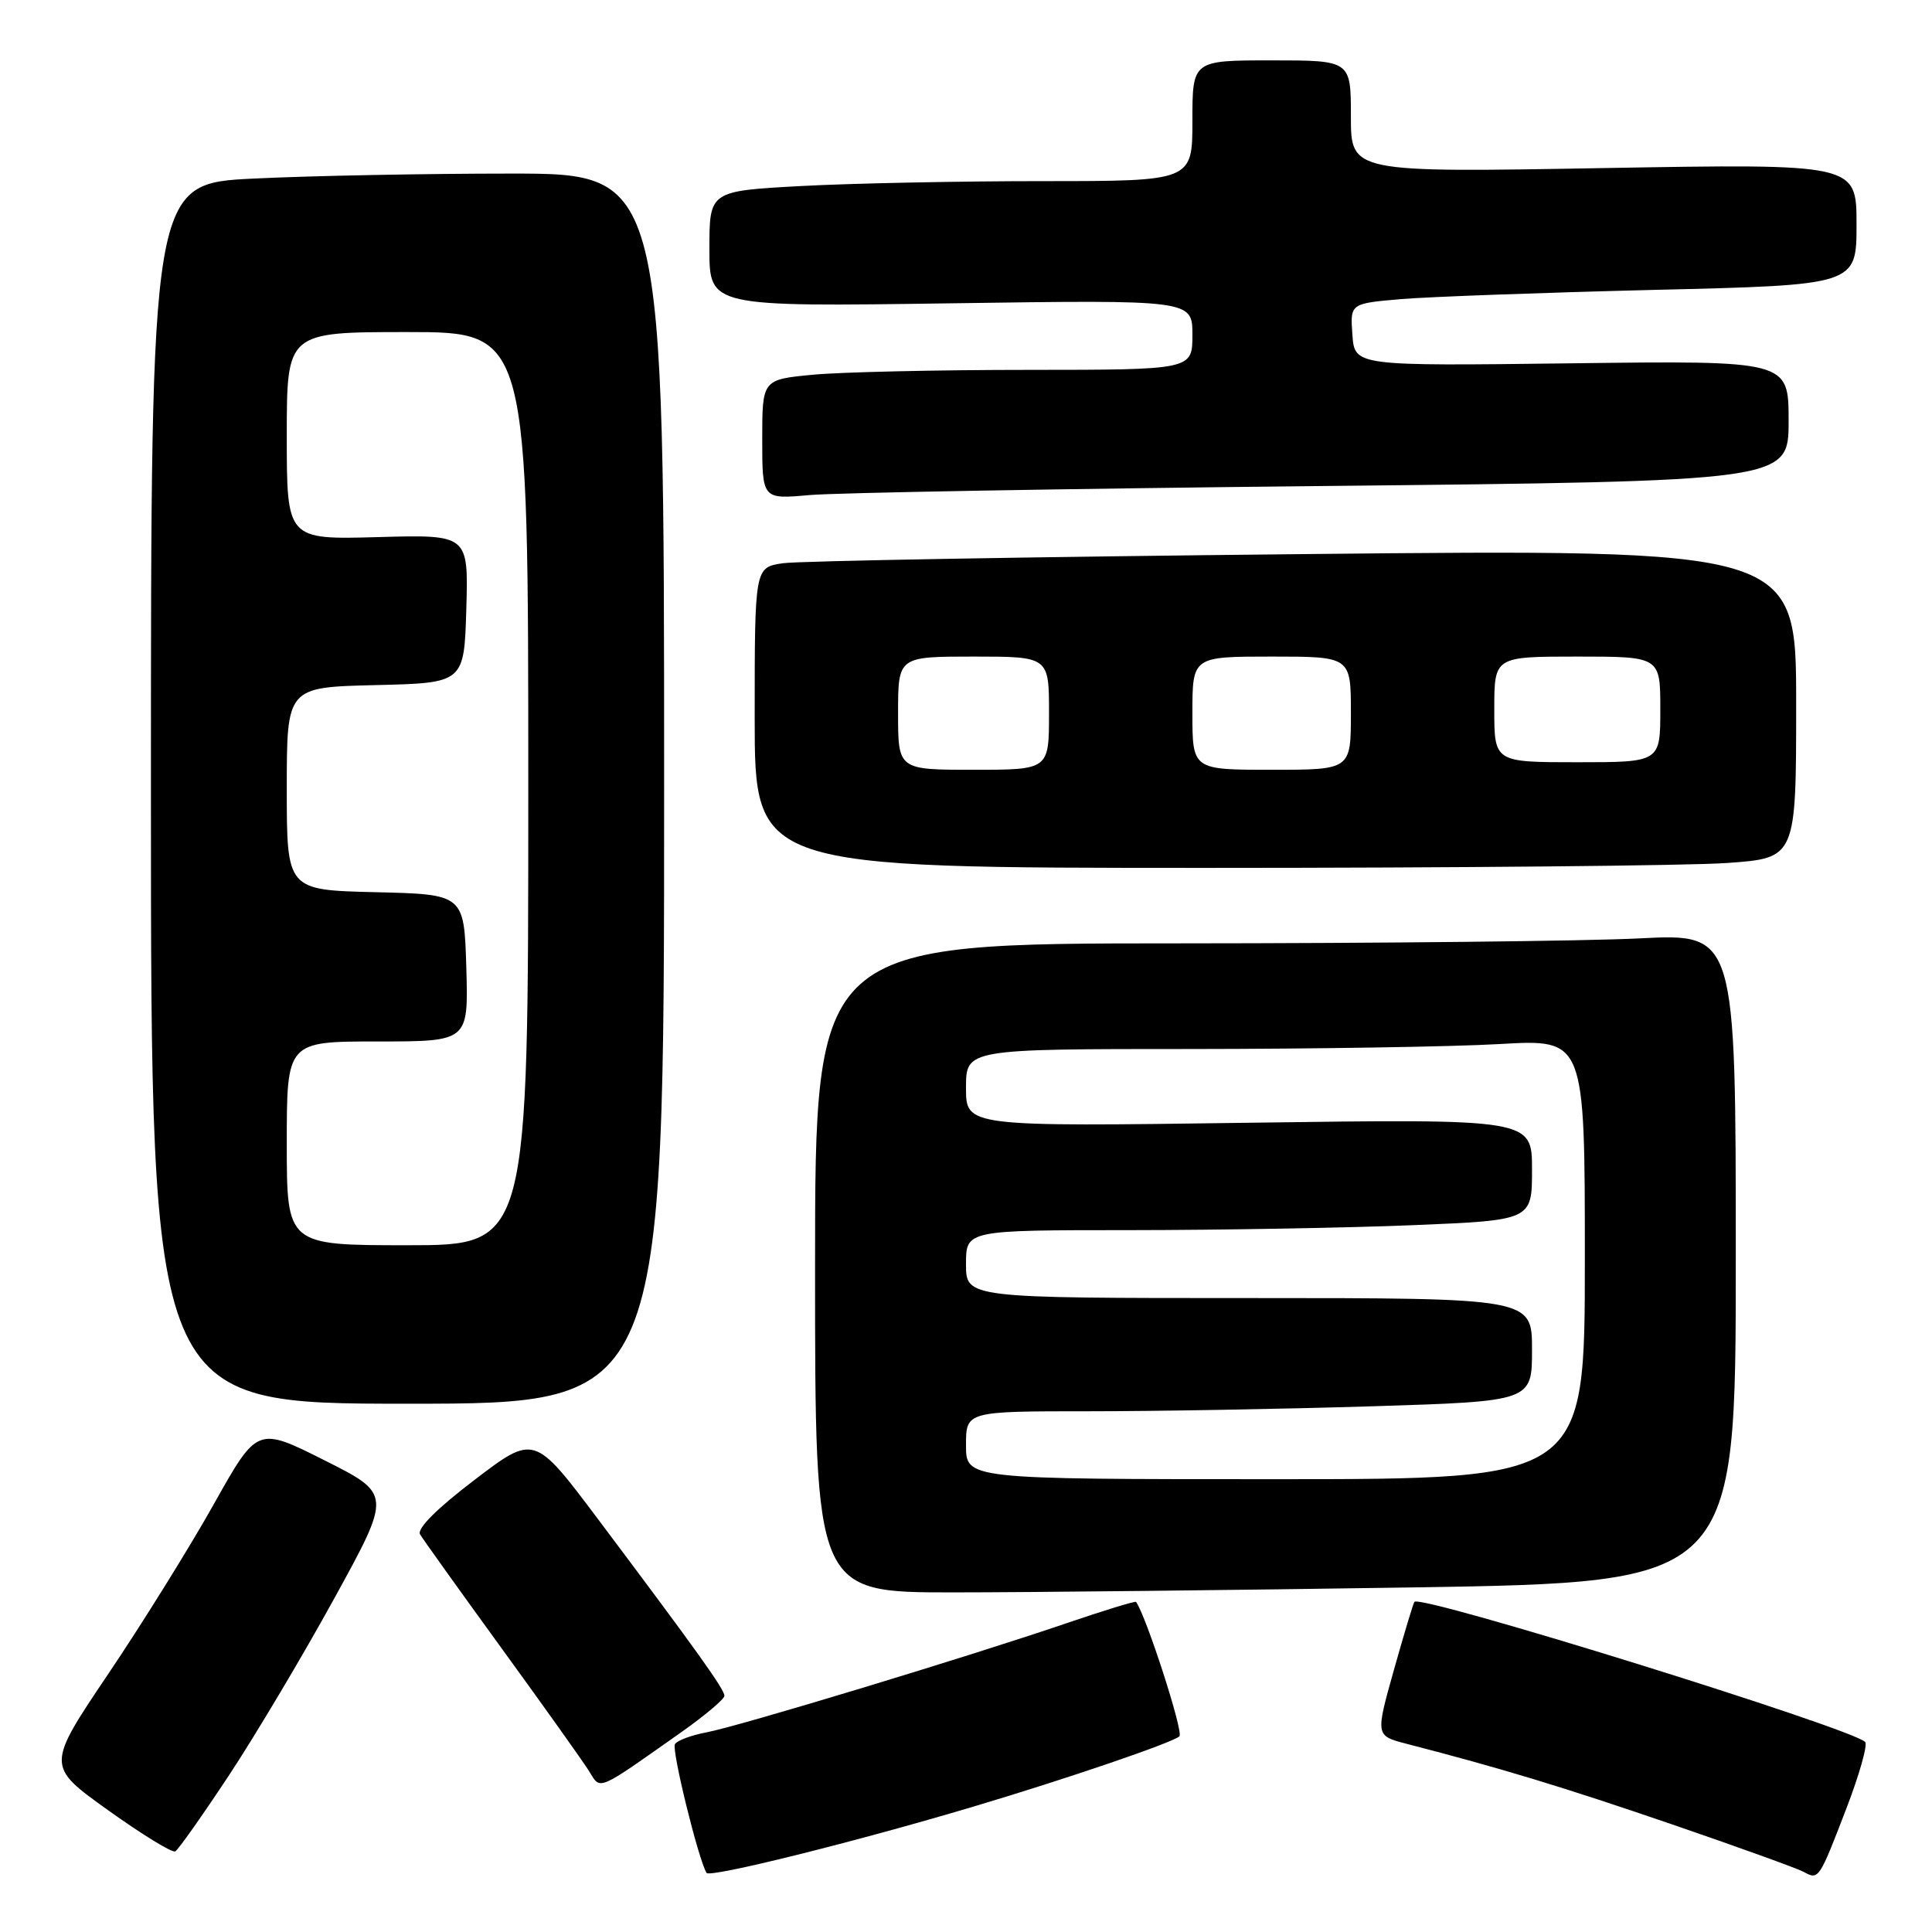<?xml version="1.0" encoding="UTF-8" standalone="no"?>
<!DOCTYPE svg PUBLIC "-//W3C//DTD SVG 1.1//EN" "http://www.w3.org/Graphics/SVG/1.1/DTD/svg11.dtd" >
<svg xmlns="http://www.w3.org/2000/svg" xmlns:xlink="http://www.w3.org/1999/xlink" version="1.1" viewBox="0 0 256 256">
 <g >
 <path fill="currentColor"
d=" M 129.00 239.38 C 141.32 235.71 155.38 230.91 156.28 230.07 C 156.86 229.53 151.85 214.05 150.53 212.26 C 150.43 212.12 146.33 213.38 141.42 215.05 C 128.46 219.48 97.90 228.74 93.64 229.54 C 91.62 229.92 89.73 230.62 89.43 231.11 C 88.97 231.87 92.51 246.30 93.62 248.17 C 94.03 248.85 113.24 244.08 129.00 239.38 Z  M 244.64 239.67 C 246.37 235.18 247.50 231.19 247.14 230.82 C 245.42 229.01 188.39 211.27 187.42 212.25 C 187.28 212.39 186.06 216.44 184.71 221.24 C 182.25 229.99 182.25 229.99 186.37 231.06 C 198.87 234.29 207.09 236.78 221.50 241.72 C 230.30 244.74 238.17 247.58 238.99 248.03 C 240.99 249.13 241.03 249.06 244.64 239.67 Z  M 30.36 235.21 C 33.88 229.87 40.17 219.31 44.33 211.73 C 51.89 197.97 51.89 197.97 43.00 193.50 C 34.10 189.03 34.10 189.03 28.36 199.26 C 25.21 204.89 18.92 215.01 14.38 221.75 C 6.13 234.00 6.13 234.00 14.32 239.86 C 18.82 243.08 22.83 245.54 23.22 245.32 C 23.62 245.10 26.83 240.55 30.36 235.21 Z  M 90.31 229.50 C 93.42 227.30 95.98 225.14 95.99 224.71 C 96.00 223.85 92.41 218.84 79.23 201.28 C 70.80 190.06 70.80 190.06 62.88 196.09 C 57.90 199.88 55.22 202.56 55.66 203.31 C 56.05 203.97 60.94 210.80 66.53 218.50 C 72.13 226.20 77.32 233.50 78.07 234.71 C 79.62 237.22 78.96 237.50 90.31 229.50 Z  M 187.25 210.34 C 230.00 209.67 230.00 209.67 230.00 166.68 C 230.00 123.69 230.00 123.69 217.25 124.34 C 210.24 124.70 182.79 124.99 156.25 125.00 C 108.00 125.00 108.00 125.00 108.00 168.00 C 108.00 211.00 108.00 211.00 126.25 211.00 C 136.29 211.00 163.74 210.70 187.25 210.34 Z  M 88.00 104.50 C 88.00 23.00 88.00 23.00 67.66 23.00 C 56.47 23.00 41.17 23.29 33.66 23.66 C 20.00 24.31 20.00 24.31 20.00 105.16 C 20.00 186.00 20.00 186.00 54.00 186.00 C 88.00 186.00 88.00 186.00 88.00 104.50 Z  M 228.85 114.35 C 238.00 113.70 238.00 113.70 238.00 93.23 C 238.00 72.76 238.00 72.76 172.75 73.42 C 136.86 73.78 105.81 74.33 103.75 74.63 C 100.00 75.18 100.00 75.18 100.00 95.09 C 100.00 115.00 100.00 115.00 159.85 115.00 C 192.76 115.00 223.81 114.71 228.85 114.35 Z  M 175.25 64.40 C 237.00 63.76 237.00 63.76 237.00 55.77 C 237.00 47.78 237.00 47.78 208.25 48.14 C 179.50 48.50 179.50 48.50 179.20 44.36 C 178.90 40.21 178.90 40.21 185.70 39.63 C 189.44 39.32 204.54 38.77 219.25 38.41 C 246.00 37.77 246.00 37.77 246.00 29.73 C 246.00 21.69 246.00 21.69 212.50 22.27 C 179.00 22.86 179.00 22.86 179.00 15.43 C 179.00 8.00 179.00 8.00 168.50 8.00 C 158.00 8.00 158.00 8.00 158.00 16.00 C 158.00 24.00 158.00 24.00 138.16 24.00 C 127.24 24.00 112.84 24.29 106.16 24.65 C 94.00 25.31 94.00 25.31 94.00 32.98 C 94.00 40.65 94.00 40.65 126.00 40.19 C 158.00 39.73 158.00 39.73 158.00 44.37 C 158.00 49.00 158.00 49.00 136.25 49.01 C 124.29 49.01 111.46 49.30 107.75 49.65 C 101.00 50.29 101.00 50.29 101.00 58.22 C 101.00 66.16 101.00 66.16 107.25 65.60 C 110.69 65.29 141.29 64.75 175.25 64.40 Z  M 128.00 191.50 C 128.00 187.00 128.00 187.00 144.34 187.00 C 153.33 187.00 170.20 186.70 181.84 186.34 C 203.00 185.68 203.00 185.68 203.00 178.84 C 203.00 172.00 203.00 172.00 165.50 172.00 C 128.00 172.00 128.00 172.00 128.00 167.50 C 128.00 163.00 128.00 163.00 149.75 163.00 C 161.71 162.99 178.59 162.70 187.25 162.34 C 203.00 161.69 203.00 161.69 203.00 154.97 C 203.00 148.25 203.00 148.25 165.50 148.77 C 128.00 149.29 128.00 149.29 128.00 144.15 C 128.00 139.00 128.00 139.00 157.75 139.00 C 174.11 138.99 192.56 138.70 198.75 138.34 C 210.00 137.69 210.00 137.69 210.00 166.85 C 210.00 196.00 210.00 196.00 169.00 196.00 C 128.00 196.00 128.00 196.00 128.00 191.50 Z  M 38.00 151.50 C 38.00 138.00 38.00 138.00 50.04 138.00 C 62.07 138.00 62.07 138.00 61.79 128.25 C 61.50 118.50 61.50 118.50 49.75 118.22 C 38.00 117.94 38.00 117.94 38.00 104.50 C 38.00 91.06 38.00 91.06 49.75 90.78 C 61.50 90.50 61.50 90.50 61.79 80.67 C 62.07 70.83 62.07 70.83 50.04 71.17 C 38.00 71.50 38.00 71.50 38.00 57.75 C 38.00 44.00 38.00 44.00 54.00 44.00 C 70.00 44.00 70.00 44.00 70.00 104.50 C 70.00 165.00 70.00 165.00 54.00 165.00 C 38.00 165.00 38.00 165.00 38.00 151.50 Z  M 119.00 94.50 C 119.00 87.00 119.00 87.00 129.00 87.00 C 139.00 87.00 139.00 87.00 139.00 94.50 C 139.00 102.00 139.00 102.00 129.00 102.00 C 119.00 102.00 119.00 102.00 119.00 94.50 Z  M 158.00 94.50 C 158.00 87.00 158.00 87.00 168.50 87.00 C 179.00 87.00 179.00 87.00 179.00 94.50 C 179.00 102.00 179.00 102.00 168.50 102.00 C 158.00 102.00 158.00 102.00 158.00 94.50 Z  M 198.00 94.00 C 198.00 87.00 198.00 87.00 209.00 87.00 C 220.00 87.00 220.00 87.00 220.00 94.00 C 220.00 101.00 220.00 101.00 209.00 101.00 C 198.00 101.00 198.00 101.00 198.00 94.00 Z "/>
</g>
</svg>